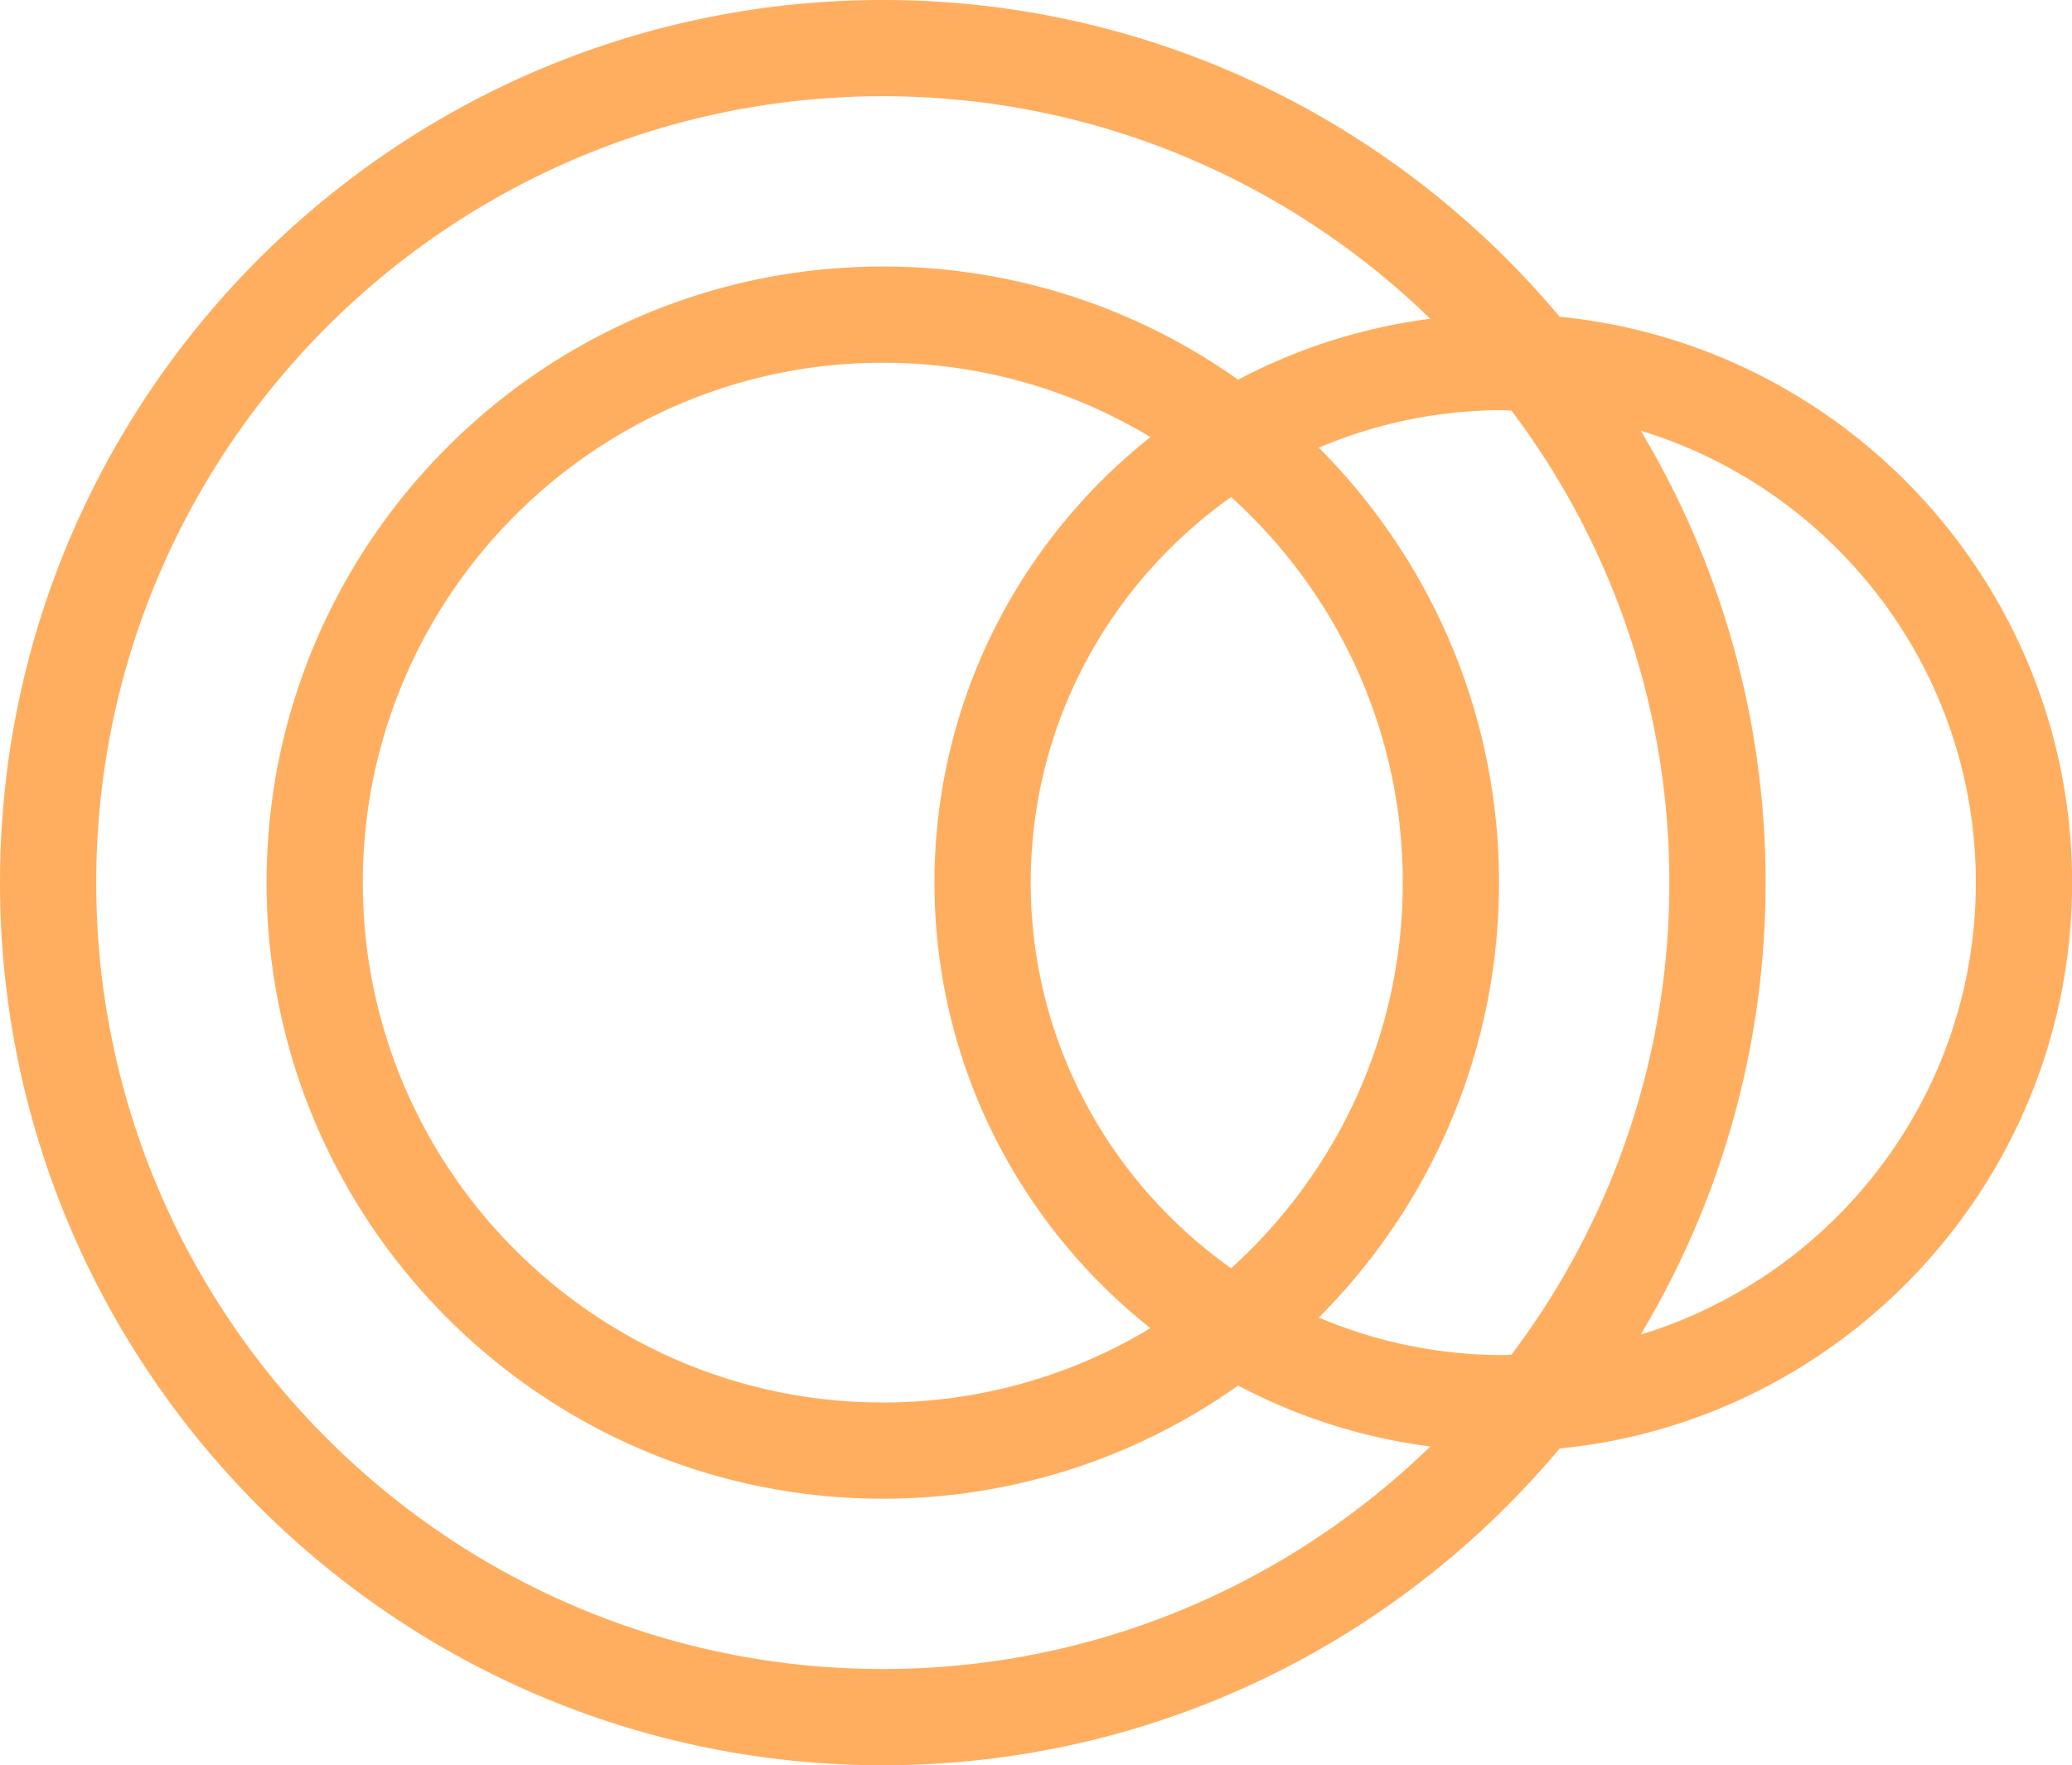 <svg xmlns="http://www.w3.org/2000/svg" width="109.64" height="93.43"><path fill="#FFAE5F" d="M46.713 5.093c11.254 0 21.472 4.497 28.971 11.779a29.853 29.853 0 0 0-10.169 3.226 32.416 32.416 0 0 0-18.802-5.992c-17.98 0-32.607 14.628-32.607 32.607S28.733 79.32 46.713 79.32a32.422 32.422 0 0 0 18.802-5.991 29.864 29.864 0 0 0 10.168 3.227c-7.498 7.282-17.716 11.778-28.97 11.778-22.95 0-41.621-18.671-41.621-41.621 0-22.949 18.671-41.62 41.621-41.62m57.838 41.62c0 11.259-7.482 20.797-17.733 23.92a46.422 46.422 0 0 0 6.608-23.92 46.415 46.415 0 0 0-6.608-23.918c10.251 3.123 17.733 12.66 17.733 23.918m-25.231 0c0-8.976-3.646-17.116-9.535-23.019a24.868 24.868 0 0 1 9.761-1.985c.146 0 .287.019.433.022a41.403 41.403 0 0 1 8.355 24.982 41.396 41.396 0 0 1-8.356 24.983c-.145.004-.286.022-.432.022-3.462 0-6.761-.709-9.761-1.986 5.889-5.901 9.535-14.043 9.535-23.019M60.875 70.294a27.356 27.356 0 0 1-14.162 3.934c-15.171 0-27.515-12.343-27.515-27.515 0-15.171 12.344-27.514 27.515-27.514a27.353 27.353 0 0 1 14.162 3.934c-6.954 5.518-11.427 14.034-11.427 23.58 0 9.547 4.473 18.062 11.427 23.581m-6.334-23.581c0-8.425 4.201-15.875 10.606-20.407 5.572 5.038 9.081 12.32 9.081 20.407 0 8.088-3.509 15.37-9.082 20.409-6.404-4.533-10.605-11.983-10.605-20.409m-7.828 46.714c14.369 0 27.238-6.526 35.814-16.764 15.202-1.502 27.117-14.359 27.117-29.95 0-15.589-11.915-28.446-27.116-29.948C73.952 6.526 61.082 0 46.713 0 20.955 0 0 20.956 0 46.713c0 25.758 20.955 46.714 46.713 46.714"/></svg>